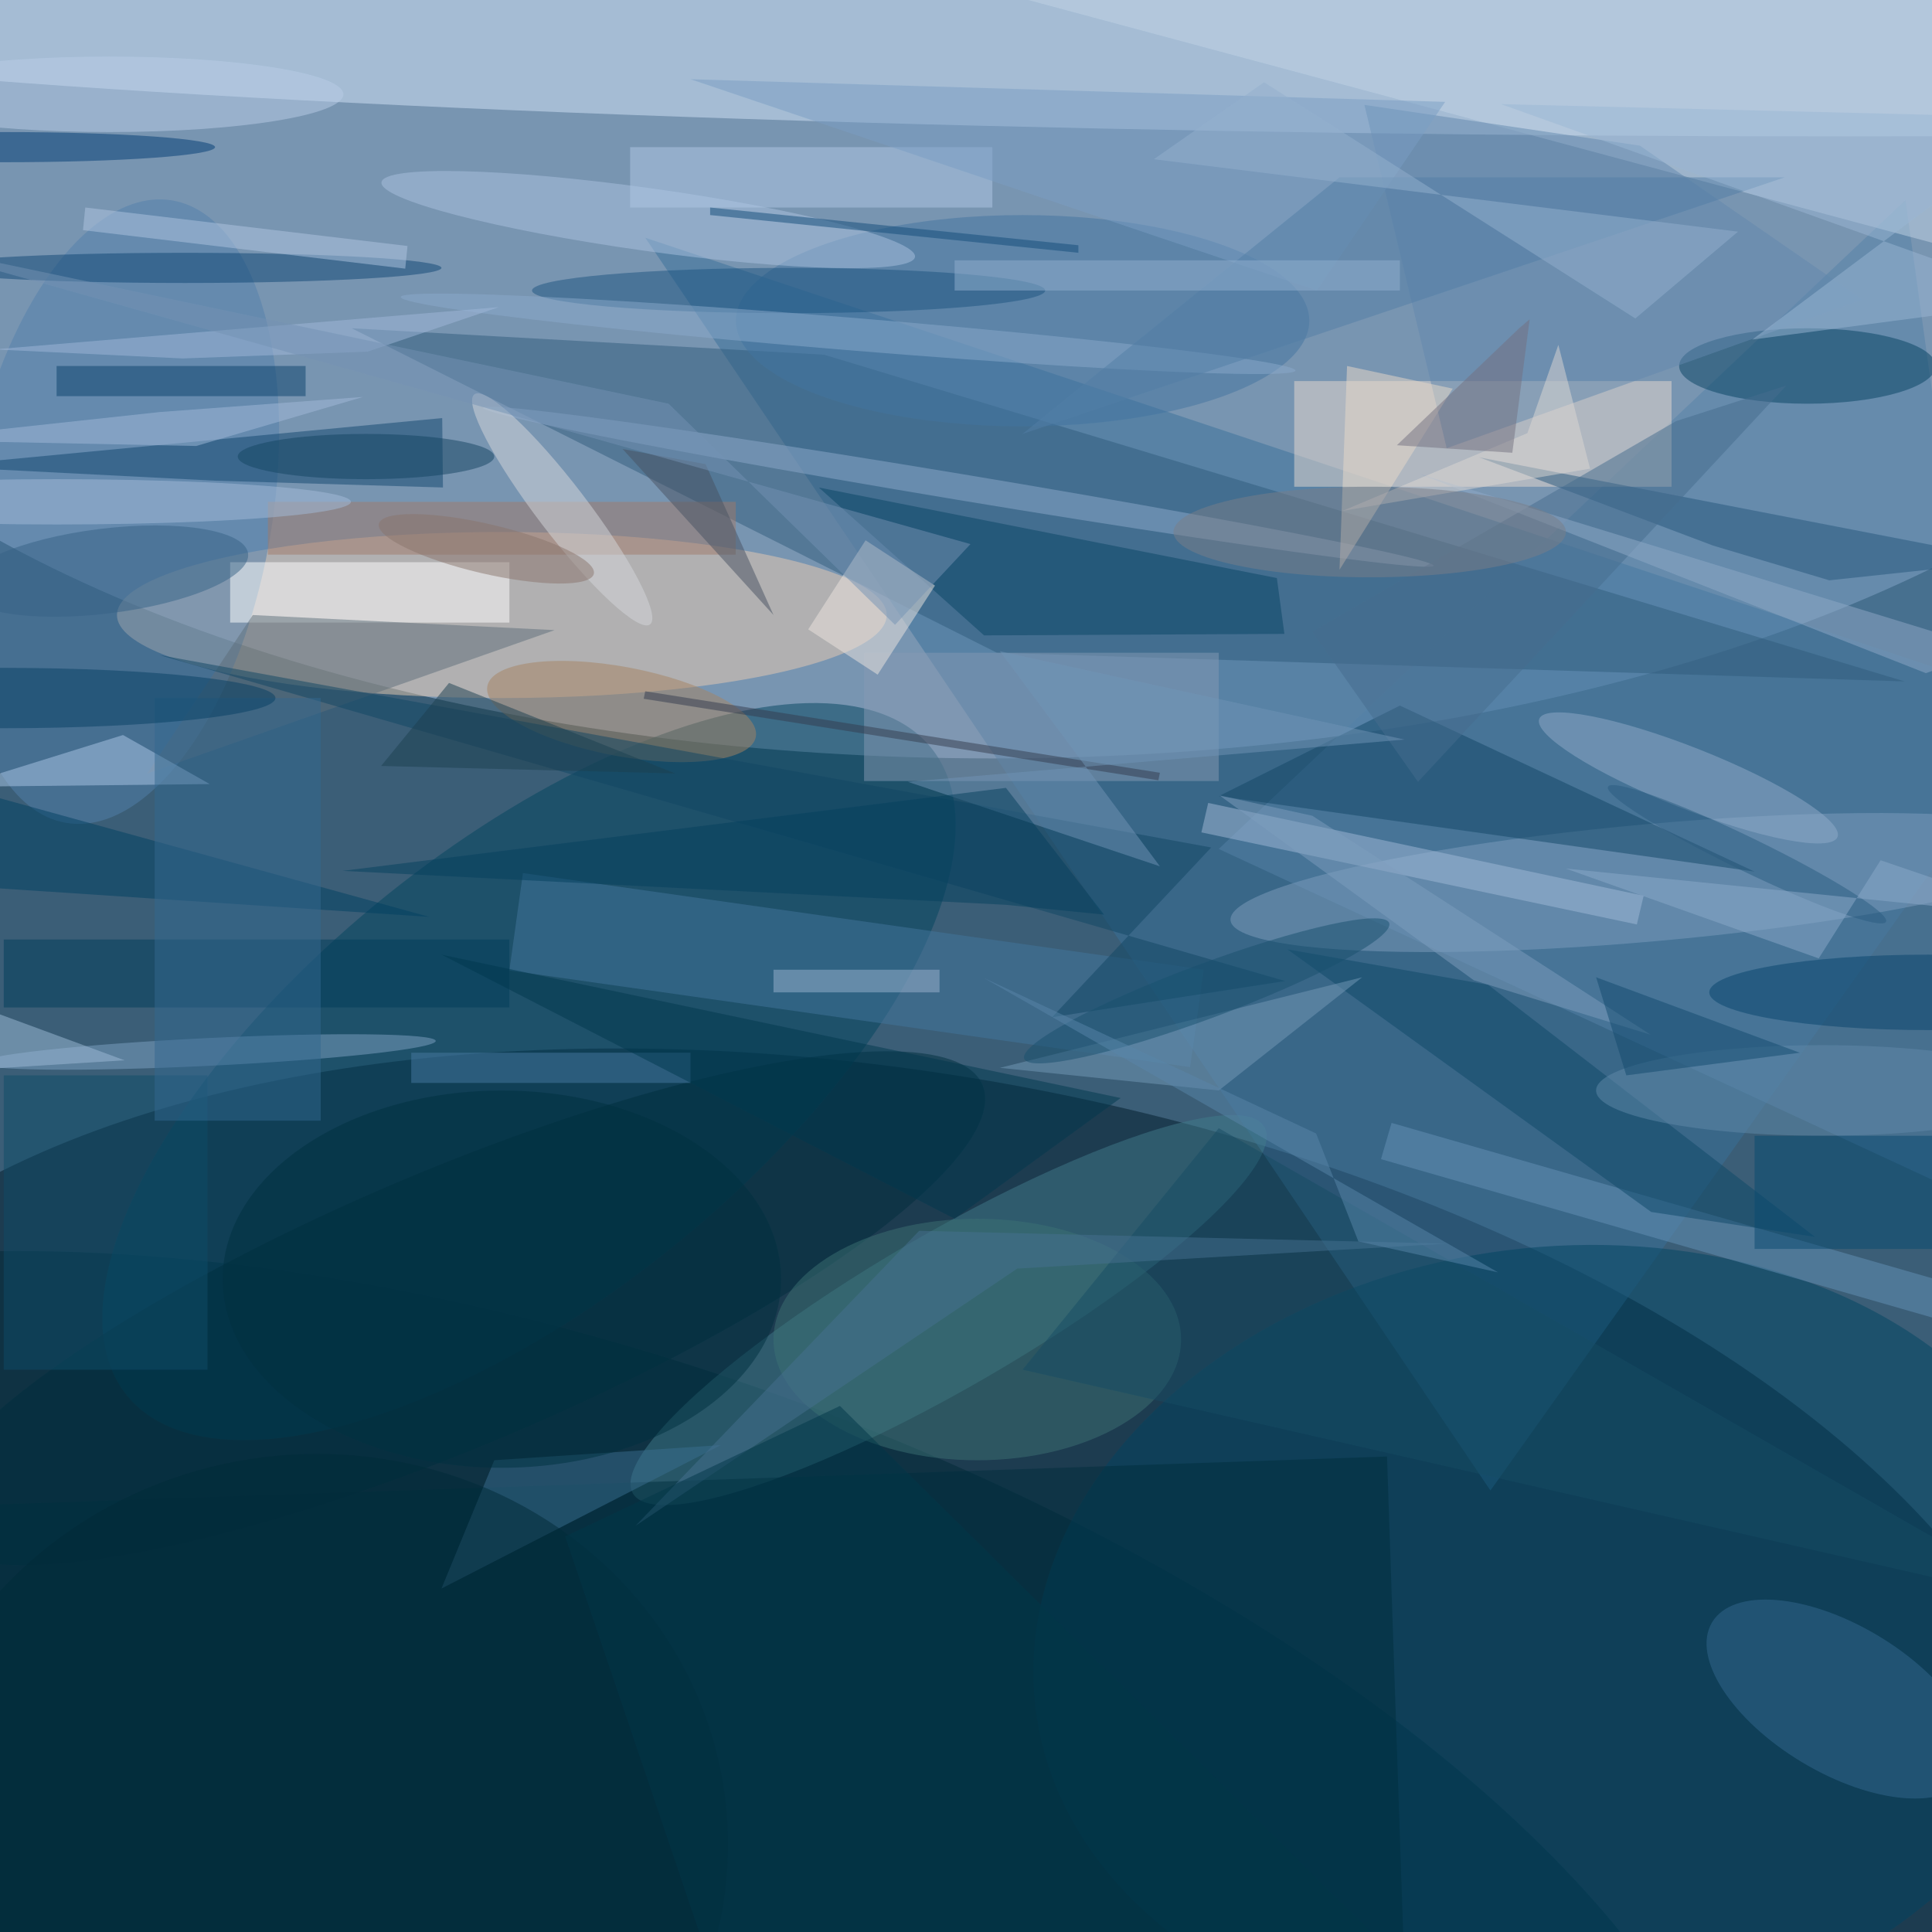 <svg xmlns="http://www.w3.org/2000/svg" viewBox="0 0 1800 1800"><defs/><filter id="a"><feGaussianBlur stdDeviation="12"/></filter><rect width="100%" height="100%" fill="#3b5e77"/><g filter="url(#a)"><g fill-opacity=".5" transform="translate(3.5 3.5) scale(7.031)"><ellipse cx="131" cy="14" fill="#b6cdec" rx="176" ry="86"/><circle r="1" fill="#001b2b" transform="matrix(-14.606 80.373 -154.993 -28.167 118.8 223.6)"/><path fill="#39719b" d="M271 93L85 31l112 166z"/><circle r="1" fill="#d3e4f9" transform="rotate(.6 -219.1 18627.2) scale(255 14.004)"/><circle r="1" fill="#002a39" transform="matrix(25.077 -71.211 154.535 54.42 75.7 254.9)"/><ellipse cx="66" cy="81" fill="#eacdb2" rx="51" ry="11"/><path fill="#5482a8" d="M161 112l110 51-19-137z"/><circle r="1" fill="#004563" transform="matrix(68.843 -8.819 6.674 52.096 205.6 217.3)"/><path fill="#305c7c" d="M131.6 86L46.1 43l62.6 3.5 143.2 43.3z"/><circle r="1" fill="#407c8c" transform="matrix(41.837 -24.285 5.132 8.842 125.2 173.1)"/><path fill="#e9dad0" d="M171 50h50v14h-50z"/><circle r="1" fill="#5281ac" transform="matrix(-19.985 -3.416 7.049 -41.237 15.3 67.3)"/><circle r="1" fill="#03445e" transform="matrix(-53.317 42.868 -18.814 -23.4 69.6 141.5)"/><circle r="1" fill="#7e9ebf" transform="rotate(-95.1 162.5 -41.7) scale(7.771 56.147)"/><path fill="#fff" d="M30 74h37v8H30z"/><path fill="#c2d4e6" d="M141.6-36.2l140 37.6-9.2 34.8-140-37.6z"/><path fill="#002e3e" d="M185.6 260.4l-202.9 7.1-2.3-68 202.9-7z"/><path fill="#10466f" d="M-9.1 61.3L28 63.2l30.2.9-.1-9.2z"/><circle r="1" fill="#002e3e" transform="rotate(67.1 -100.5 131.4) scale(18.285 76.031)"/><ellipse cx="239" cy="48" fill="#064262" rx="17" ry="5"/><path fill="#43779f" d="M67 128.1l1.8-12.9L159 128l-1.8 12.9z"/><ellipse cx="135" cy="42" fill="#4375a1" rx="38" ry="14"/><path fill="#094465" d="M169.7 83.5l-39.8.2L108 64.1l60.7 12z"/><path fill="#124666" d="M232 115l-47-22-24 12z"/><circle r="1" fill="#356991" transform="rotate(-59.1 319.8 -102.3) scale(9.779 19.79)"/><path fill="#869ab5" d="M114 86h47v17h-47z"/><circle r="1" fill="#aac3e0" transform="matrix(35.346 4.949 -.576 4.117 85.4 28.6)"/><path fill="#6388af" d="M216.8 18.8l29.5 20.4-55.1 19.7-10.9-45.5z"/><path fill="#5e6f7b" d="M33 81l-14 21 54-19z"/><path fill="#27577c" d="M195.5 60.1l31 11.7 15.4 4.6 24.3-2.6z"/><path fill="#a3bbd8" d="M216.4 122l-57.7-12.2.9-3.9 57.7 12.3z"/><circle r="1" fill="#7fa2c4" transform="matrix(30.241 -1.467 .089 1.836 27 138.9)"/><circle r="1" fill="#8eabcd" transform="matrix(62.966 10.469 -.284 1.706 126.5 64)"/><circle r="1" fill="#a68463" transform="rotate(10.7 -459.8 484) scale(18.104 5.907)"/><path fill="#a07b6a" d="M35 66h62v7H35z"/><path fill="#adc8e8" d="M27.3 103.4l-37 .4-6.3 3 31.8-9.9z"/><circle r="1" fill="#92adcb" transform="rotate(-158.4 121.4 30) scale(21.255 4.041)"/><circle r="1" fill="#d7d9dd" transform="matrix(-11.642 -15.241 2.647 -2.022 74 67)"/><path fill="#b1c8e6" d="M83 19h48v8H83z"/><path fill="#3a6e91" d="M65 193l-7 17 37-19z"/><path fill="#104764" d="M160 111.8l-21.1 22.5 30.9-4.8L20.6 86.3z"/><ellipse cx="24" cy="35" fill="#0e4775" rx="34" ry="2"/><path fill="#6593b9" d="M182.5 153.1l1.4-4.8 85.6 24.6-1.4 4.8z"/><path fill="#efe7e1" d="M115.8 88.9l-9.2-6 7.6-11.8 9.2 6z"/><ellipse cx="104" cy="38" fill="#1c5480" rx="34" ry="3"/><path fill="#0c4869" d="M170.1 125.3l48.2 34.8 21.7 3.3-43.3-33.4z"/><ellipse cx="129" cy="177" fill="#3c7275" rx="27" ry="16"/><path fill="#ebdbcb" d="M177 75l15-24-14-3z"/><path fill="#003c5a" d="M0 124h67v9H0z"/><ellipse cx="14" cy="12" fill="#bacfe8" rx="31" ry="5"/><path fill="#0f4d69" d="M0 142h27v39H0z"/><path fill="#0b426d" d="M7 48h33v4H7z"/><path fill="#759bb8" d="M132 141l48-12-19 15z"/><path fill="#476c8e" d="M187.4 103.1l48.8-52.5-14.6 4.7-48.2 27.9z"/><path fill="#004163" d="M56.4 121l-72.4-4.8v44.6V101z"/><circle r="1" fill="#8baacd" transform="rotate(94.7 35.8 73.4) scale(2.162 59.477)"/><path fill="#343d4e" d="M84.8 92.1l.2-1 68.2 10.8-.2 1z"/><ellipse cy="19" fill="#003d74" rx="28" ry="2"/><path fill="#487ba4" d="M54 139h37v4H54z"/><path fill="#336990" d="M20 92h22v56H20z"/><path fill="#7a9ec5" d="M191 13L91 10l83 28z"/><circle r="1" fill="#376386" transform="rotate(173 4.4 38) scale(19.124 5.626)"/><ellipse cx="255" cy="131" fill="#07456d" rx="29" ry="5"/><path fill="#164c64" d="M135 181l26-32 110 63z"/><ellipse cx="7" cy="66" fill="#a5bcda" rx="39" ry="3"/><circle r="1" fill="#002b39" transform="matrix(-54.787 6.921 -6.568 -51.992 40.8 244.6)"/><path fill="#7094b7" d="M119.8 103.1l33.4 11.2L132 85.8l53.6 11.7z"/><path fill="#495363" d="M93 61l9 20-20-22z"/><path fill="#a0b9da" d="M65.6 40.2l-66.9 5.6 25 1.2 24.5-.9z"/><ellipse cy="92" fill="#074164" rx="36" ry="4"/><path fill="#90aac8" d="M254.7 88.7l-67.1-26.4L271 87.9v-5z"/><path fill="#477090" d="M134.3 167.6l56.8-3.3-69.8-1.7-37.6 39.1z"/><circle r="1" fill="#8a746c" transform="rotate(103.1 3.3 61.5) scale(3.285 14.625)"/><circle r="1" fill="#18506e" transform="matrix(1.26 3.388 -24.183 8.993 159.4 130.8)"/><path fill="#9db5d1" d="M102 128h22v3h-22z"/><ellipse cx="66" cy="169" fill="#003041" rx="37" ry="25"/><path fill="#ded8d4" d="M201.9 56.9l4.1-11.7 4.2 16.4-32.8 5.6z"/><path fill="#7493b5" d="M118.1 82.3L88.1 53-16 31.1l144.1 40.5z"/><path fill="#134c7b" d="M142.4 32v1l-48.8-5v-1z"/><ellipse cx="181" cy="70" fill="#7b7f89" rx="26" ry="6"/><ellipse cx="241" cy="144" fill="#608aaa" rx="30" ry="6"/><path fill="#b0c6e3" d="M53.5 32.1l-.3 3L10.5 30l.3-3z"/><path fill="#9fbdd9" d="M-16 142l13-9 19 7z"/><path fill="#064a71" d="M232 150h24v15h-24z"/><path fill="#537ea7" d="M135 57l42-34h59z"/><path fill="#9ab6d4" d="M271 15.1l-39.3 29.4 39.3-5.2-72.6-26z"/><path fill="#1c4150" d="M59 90l-9 11 39 1z"/><path fill="#003649" d="M97.4 271l94.7-4.7-81.3-80.5-36.4 17.3z"/><circle r="1" fill="#2a5c81" transform="matrix(18.425 8.946 -.976 2.009 231 112.7)"/><path fill="#5986aa" d="M198 168.1l-18.5-4.1-5.6-14.3-44-20.6z"/><path fill="#95b1ce" d="M167 10.4l-14.6 10.2 77.4 9.6-13.6 11.5z"/><path fill="#757180" d="M199.9 59.5l-15.3-1L200.8 43l1.4-1.2z"/><ellipse cx="48" cy="60" fill="#154462" rx="17" ry="3"/><path fill="#a3bada" d="M-13.5 57.8l39 .8 22.1-6.5-26.9 2z"/><path fill="#8caacb" d="M248.7 113.5l-8.2 13-33.5-11.9 64 6.5z"/><path fill="#92b0d1" d="M126 34h59v4h-59z"/><path fill="#7e9ebf" d="M173.4 107.6l-12.3-2.7 33.7 24.5 23.4 7.2z"/><path fill="#124a6f" d="M211 129l27 10-23 3z"/><path fill="#00394f" d="M148 145l-22 16-68-35z"/><path fill="#05415f" d="M132.8 119.4l13 1.3-13-16.8-87.9 11z"/></g></g></svg>